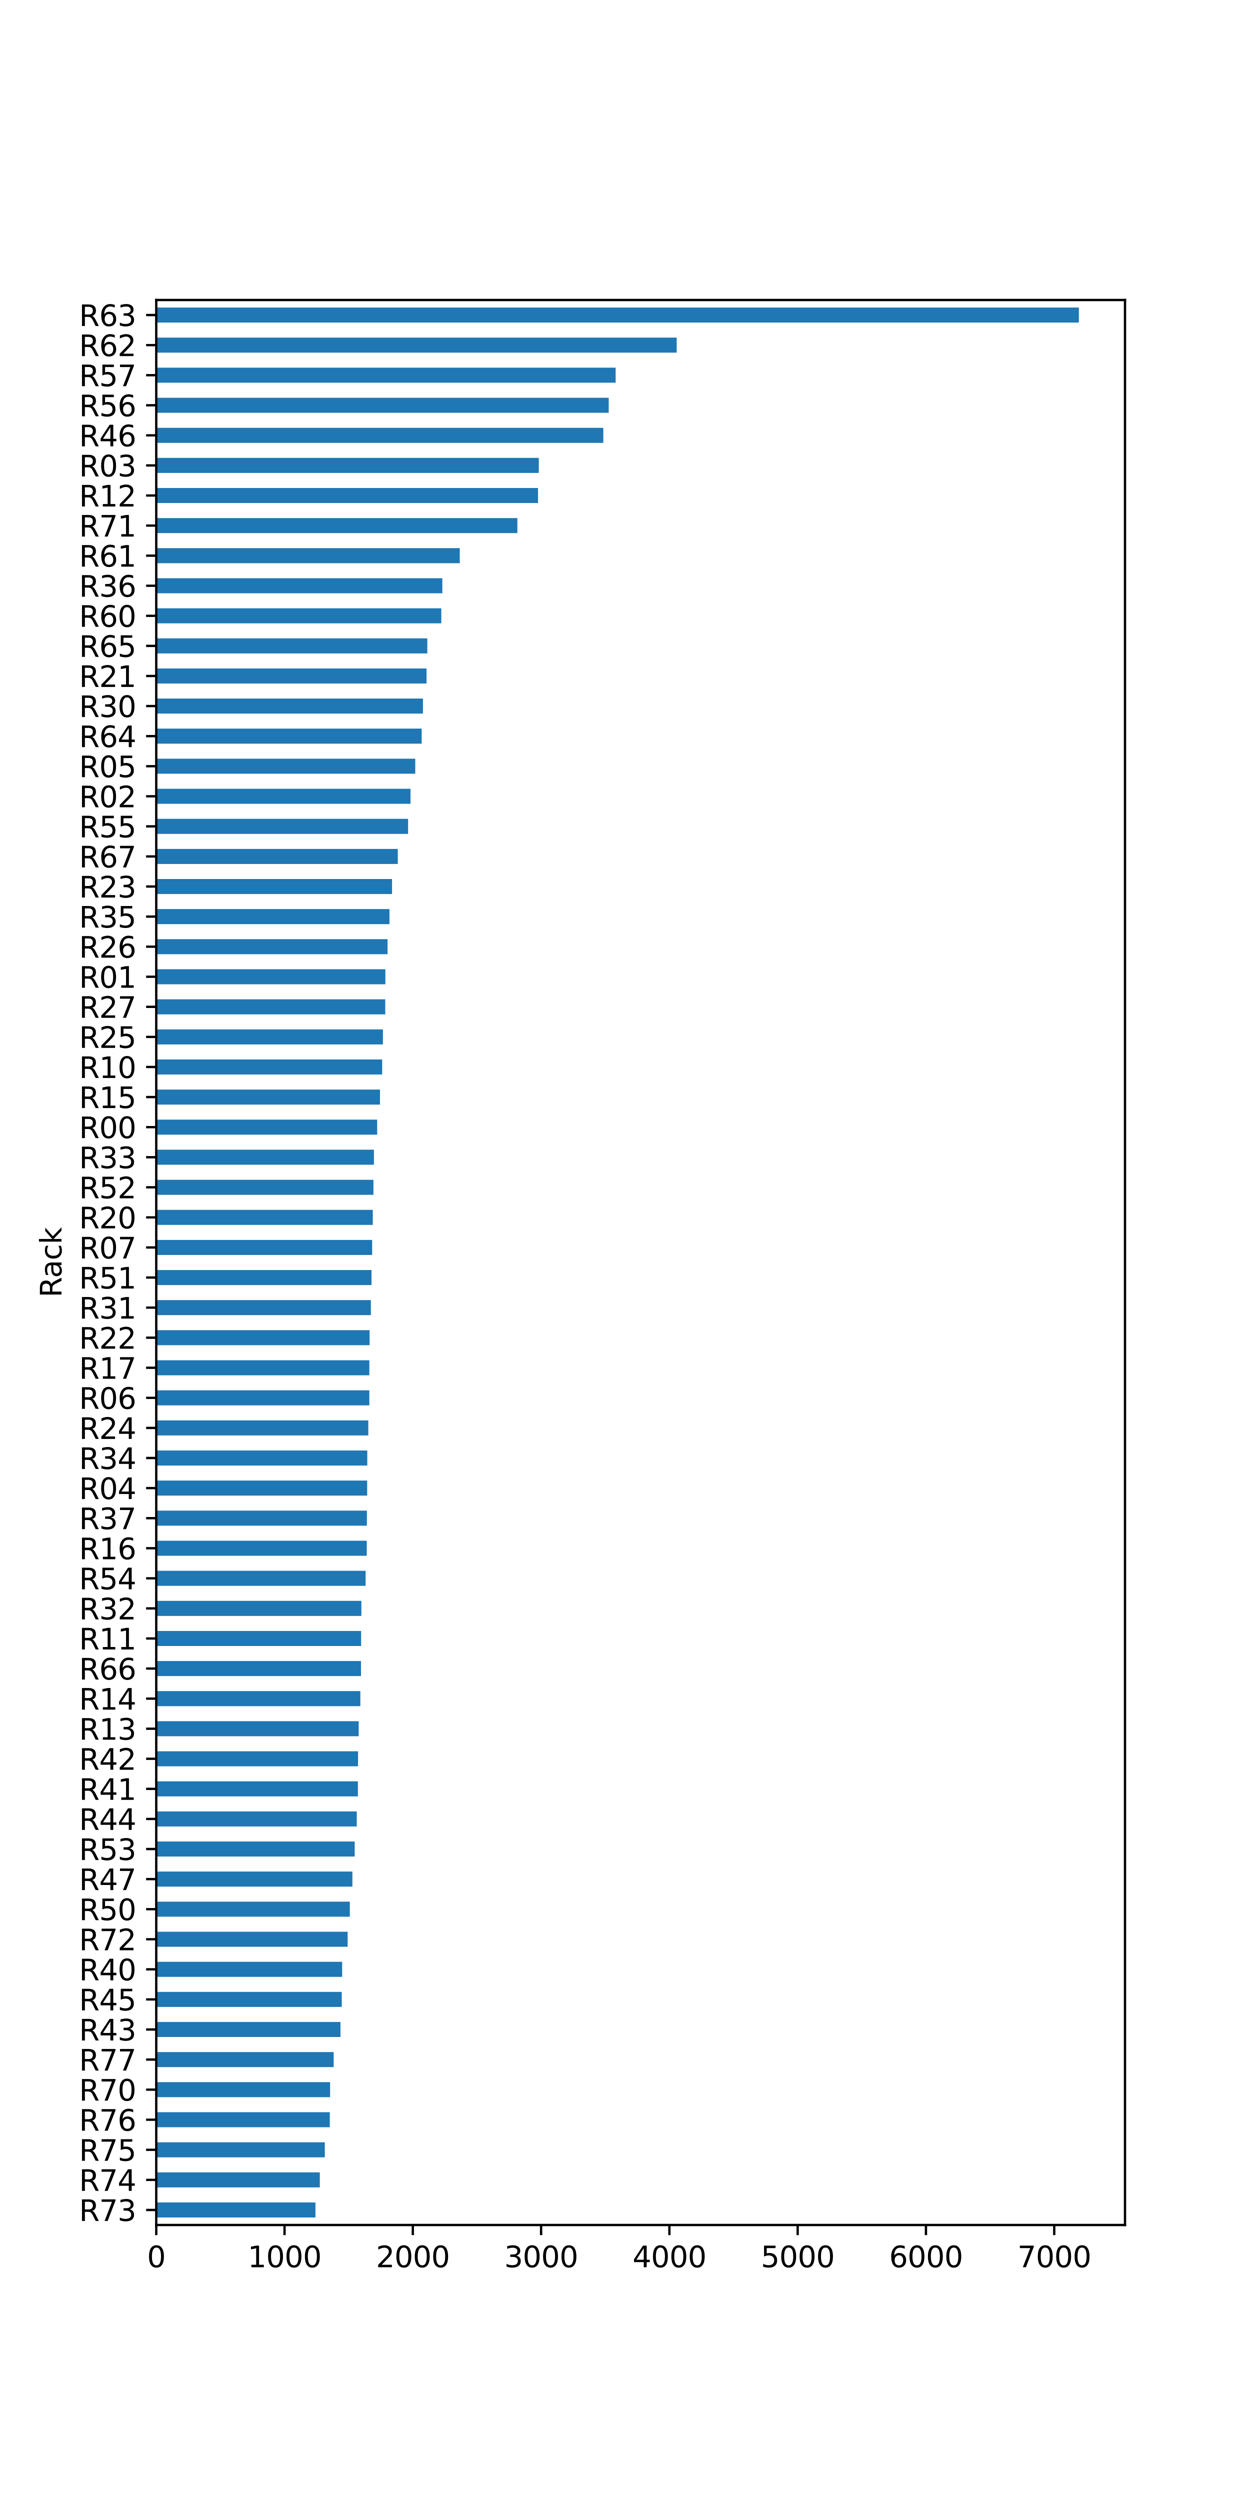 <?xml version="1.0" encoding="utf-8" standalone="no"?>
<!DOCTYPE svg PUBLIC "-//W3C//DTD SVG 1.1//EN"
  "http://www.w3.org/Graphics/SVG/1.1/DTD/svg11.dtd">
<svg xmlns:xlink="http://www.w3.org/1999/xlink" width="432pt" height="864pt" viewBox="0 0 432 864" xmlns="http://www.w3.org/2000/svg" version="1.1">
 <defs>
  <style type="text/css">*{stroke-linejoin: round; stroke-linecap: butt}</style>
 </defs>
 <g id="figure_1">
  <g id="patch_1">
   <path d="M 0 864 
L 432 864 
L 432 0 
L 0 0 
z
" style="fill: #ffffff"/>
  </g>
  <g id="axes_1">
   <g id="patch_2">
    <path d="M 54 768.96 
L 388.8 768.96 
L 388.8 103.68 
L 54 103.68 
z
" style="fill: #ffffff"/>
   </g>
   <g id="patch_3">
    <path d="M 54 766.361 
L 109.02 766.361 
L 109.02 761.164 
L 54 761.164 
z
" clip-path="url(#p2315990ed3)" style="fill: #1f77b4"/>
   </g>
   <g id="patch_4">
    <path d="M 54 755.966 
L 110.527 755.966 
L 110.527 750.769 
L 54 750.769 
z
" clip-path="url(#p2315990ed3)" style="fill: #1f77b4"/>
   </g>
   <g id="patch_5">
    <path d="M 54 745.571 
L 112.256 745.571 
L 112.256 740.374 
L 54 740.374 
z
" clip-path="url(#p2315990ed3)" style="fill: #1f77b4"/>
   </g>
   <g id="patch_6">
    <path d="M 54 735.176 
L 113.985 735.176 
L 113.985 729.979 
L 54 729.979 
z
" clip-path="url(#p2315990ed3)" style="fill: #1f77b4"/>
   </g>
   <g id="patch_7">
    <path d="M 54 724.781 
L 114.074 724.781 
L 114.074 719.584 
L 54 719.584 
z
" clip-path="url(#p2315990ed3)" style="fill: #1f77b4"/>
   </g>
   <g id="patch_8">
    <path d="M 54 714.386 
L 115.315 714.386 
L 115.315 709.189 
L 54 709.189 
z
" clip-path="url(#p2315990ed3)" style="fill: #1f77b4"/>
   </g>
   <g id="patch_9">
    <path d="M 54 703.991 
L 117.665 703.991 
L 117.665 698.794 
L 54 698.794 
z
" clip-path="url(#p2315990ed3)" style="fill: #1f77b4"/>
   </g>
   <g id="patch_10">
    <path d="M 54 693.596 
L 118.108 693.596 
L 118.108 688.399 
L 54 688.399 
z
" clip-path="url(#p2315990ed3)" style="fill: #1f77b4"/>
   </g>
   <g id="patch_11">
    <path d="M 54 683.201 
L 118.241 683.201 
L 118.241 678.004 
L 54 678.004 
z
" clip-path="url(#p2315990ed3)" style="fill: #1f77b4"/>
   </g>
   <g id="patch_12">
    <path d="M 54 672.806 
L 120.148 672.806 
L 120.148 667.609 
L 54 667.609 
z
" clip-path="url(#p2315990ed3)" style="fill: #1f77b4"/>
   </g>
   <g id="patch_13">
    <path d="M 54 662.411 
L 120.901 662.411 
L 120.901 657.214 
L 54 657.214 
z
" clip-path="url(#p2315990ed3)" style="fill: #1f77b4"/>
   </g>
   <g id="patch_14">
    <path d="M 54 652.016 
L 121.788 652.016 
L 121.788 646.819 
L 54 646.819 
z
" clip-path="url(#p2315990ed3)" style="fill: #1f77b4"/>
   </g>
   <g id="patch_15">
    <path d="M 54 641.621 
L 122.586 641.621 
L 122.586 636.424 
L 54 636.424 
z
" clip-path="url(#p2315990ed3)" style="fill: #1f77b4"/>
   </g>
   <g id="patch_16">
    <path d="M 54 631.226 
L 123.296 631.226 
L 123.296 626.029 
L 54 626.029 
z
" clip-path="url(#p2315990ed3)" style="fill: #1f77b4"/>
   </g>
   <g id="patch_17">
    <path d="M 54 620.831 
L 123.695 620.831 
L 123.695 615.634 
L 54 615.634 
z
" clip-path="url(#p2315990ed3)" style="fill: #1f77b4"/>
   </g>
   <g id="patch_18">
    <path d="M 54 610.436 
L 123.739 610.436 
L 123.739 605.239 
L 54 605.239 
z
" clip-path="url(#p2315990ed3)" style="fill: #1f77b4"/>
   </g>
   <g id="patch_19">
    <path d="M 54 600.041 
L 123.961 600.041 
L 123.961 594.844 
L 54 594.844 
z
" clip-path="url(#p2315990ed3)" style="fill: #1f77b4"/>
   </g>
   <g id="patch_20">
    <path d="M 54 589.646 
L 124.537 589.646 
L 124.537 584.449 
L 54 584.449 
z
" clip-path="url(#p2315990ed3)" style="fill: #1f77b4"/>
   </g>
   <g id="patch_21">
    <path d="M 54 579.251 
L 124.759 579.251 
L 124.759 574.054 
L 54 574.054 
z
" clip-path="url(#p2315990ed3)" style="fill: #1f77b4"/>
   </g>
   <g id="patch_22">
    <path d="M 54 568.856 
L 124.803 568.856 
L 124.803 563.659 
L 54 563.659 
z
" clip-path="url(#p2315990ed3)" style="fill: #1f77b4"/>
   </g>
   <g id="patch_23">
    <path d="M 54 558.461 
L 124.892 558.461 
L 124.892 553.264 
L 54 553.264 
z
" clip-path="url(#p2315990ed3)" style="fill: #1f77b4"/>
   </g>
   <g id="patch_24">
    <path d="M 54 548.066 
L 126.355 548.066 
L 126.355 542.869 
L 54 542.869 
z
" clip-path="url(#p2315990ed3)" style="fill: #1f77b4"/>
   </g>
   <g id="patch_25">
    <path d="M 54 537.671 
L 126.754 537.671 
L 126.754 532.474 
L 54 532.474 
z
" clip-path="url(#p2315990ed3)" style="fill: #1f77b4"/>
   </g>
   <g id="patch_26">
    <path d="M 54 527.276 
L 126.798 527.276 
L 126.798 522.079 
L 54 522.079 
z
" clip-path="url(#p2315990ed3)" style="fill: #1f77b4"/>
   </g>
   <g id="patch_27">
    <path d="M 54 516.881 
L 126.887 516.881 
L 126.887 511.684 
L 54 511.684 
z
" clip-path="url(#p2315990ed3)" style="fill: #1f77b4"/>
   </g>
   <g id="patch_28">
    <path d="M 54 506.486 
L 126.931 506.486 
L 126.931 501.289 
L 54 501.289 
z
" clip-path="url(#p2315990ed3)" style="fill: #1f77b4"/>
   </g>
   <g id="patch_29">
    <path d="M 54 496.091 
L 127.286 496.091 
L 127.286 490.894 
L 54 490.894 
z
" clip-path="url(#p2315990ed3)" style="fill: #1f77b4"/>
   </g>
   <g id="patch_30">
    <path d="M 54 485.696 
L 127.64 485.696 
L 127.64 480.499 
L 54 480.499 
z
" clip-path="url(#p2315990ed3)" style="fill: #1f77b4"/>
   </g>
   <g id="patch_31">
    <path d="M 54 475.301 
L 127.64 475.301 
L 127.64 470.104 
L 54 470.104 
z
" clip-path="url(#p2315990ed3)" style="fill: #1f77b4"/>
   </g>
   <g id="patch_32">
    <path d="M 54 464.906 
L 127.729 464.906 
L 127.729 459.709 
L 54 459.709 
z
" clip-path="url(#p2315990ed3)" style="fill: #1f77b4"/>
   </g>
   <g id="patch_33">
    <path d="M 54 454.511 
L 128.172 454.511 
L 128.172 449.314 
L 54 449.314 
z
" clip-path="url(#p2315990ed3)" style="fill: #1f77b4"/>
   </g>
   <g id="patch_34">
    <path d="M 54 444.116 
L 128.394 444.116 
L 128.394 438.919 
L 54 438.919 
z
" clip-path="url(#p2315990ed3)" style="fill: #1f77b4"/>
   </g>
   <g id="patch_35">
    <path d="M 54 433.721 
L 128.616 433.721 
L 128.616 428.524 
L 54 428.524 
z
" clip-path="url(#p2315990ed3)" style="fill: #1f77b4"/>
   </g>
   <g id="patch_36">
    <path d="M 54 423.326 
L 128.837 423.326 
L 128.837 418.129 
L 54 418.129 
z
" clip-path="url(#p2315990ed3)" style="fill: #1f77b4"/>
   </g>
   <g id="patch_37">
    <path d="M 54 412.931 
L 129.059 412.931 
L 129.059 407.734 
L 54 407.734 
z
" clip-path="url(#p2315990ed3)" style="fill: #1f77b4"/>
   </g>
   <g id="patch_38">
    <path d="M 54 402.536 
L 129.236 402.536 
L 129.236 397.339 
L 54 397.339 
z
" clip-path="url(#p2315990ed3)" style="fill: #1f77b4"/>
   </g>
   <g id="patch_39">
    <path d="M 54 392.141 
L 130.345 392.141 
L 130.345 386.944 
L 54 386.944 
z
" clip-path="url(#p2315990ed3)" style="fill: #1f77b4"/>
   </g>
   <g id="patch_40">
    <path d="M 54 381.746 
L 131.32 381.746 
L 131.32 376.549 
L 54 376.549 
z
" clip-path="url(#p2315990ed3)" style="fill: #1f77b4"/>
   </g>
   <g id="patch_41">
    <path d="M 54 371.351 
L 132.074 371.351 
L 132.074 366.154 
L 54 366.154 
z
" clip-path="url(#p2315990ed3)" style="fill: #1f77b4"/>
   </g>
   <g id="patch_42">
    <path d="M 54 360.956 
L 132.34 360.956 
L 132.34 355.759 
L 54 355.759 
z
" clip-path="url(#p2315990ed3)" style="fill: #1f77b4"/>
   </g>
   <g id="patch_43">
    <path d="M 54 350.561 
L 133.138 350.561 
L 133.138 345.364 
L 54 345.364 
z
" clip-path="url(#p2315990ed3)" style="fill: #1f77b4"/>
   </g>
   <g id="patch_44">
    <path d="M 54 340.166 
L 133.182 340.166 
L 133.182 334.969 
L 54 334.969 
z
" clip-path="url(#p2315990ed3)" style="fill: #1f77b4"/>
   </g>
   <g id="patch_45">
    <path d="M 54 329.771 
L 133.936 329.771 
L 133.936 324.574 
L 54 324.574 
z
" clip-path="url(#p2315990ed3)" style="fill: #1f77b4"/>
   </g>
   <g id="patch_46">
    <path d="M 54 319.376 
L 134.601 319.376 
L 134.601 314.179 
L 54 314.179 
z
" clip-path="url(#p2315990ed3)" style="fill: #1f77b4"/>
   </g>
   <g id="patch_47">
    <path d="M 54 308.981 
L 135.488 308.981 
L 135.488 303.784 
L 54 303.784 
z
" clip-path="url(#p2315990ed3)" style="fill: #1f77b4"/>
   </g>
   <g id="patch_48">
    <path d="M 54 298.586 
L 137.483 298.586 
L 137.483 293.389 
L 54 293.389 
z
" clip-path="url(#p2315990ed3)" style="fill: #1f77b4"/>
   </g>
   <g id="patch_49">
    <path d="M 54 288.191 
L 141.03 288.191 
L 141.03 282.994 
L 54 282.994 
z
" clip-path="url(#p2315990ed3)" style="fill: #1f77b4"/>
   </g>
   <g id="patch_50">
    <path d="M 54 277.796 
L 141.872 277.796 
L 141.872 272.599 
L 54 272.599 
z
" clip-path="url(#p2315990ed3)" style="fill: #1f77b4"/>
   </g>
   <g id="patch_51">
    <path d="M 54 267.401 
L 143.512 267.401 
L 143.512 262.204 
L 54 262.204 
z
" clip-path="url(#p2315990ed3)" style="fill: #1f77b4"/>
   </g>
   <g id="patch_52">
    <path d="M 54 257.006 
L 145.729 257.006 
L 145.729 251.809 
L 54 251.809 
z
" clip-path="url(#p2315990ed3)" style="fill: #1f77b4"/>
   </g>
   <g id="patch_53">
    <path d="M 54 246.611 
L 146.172 246.611 
L 146.172 241.414 
L 54 241.414 
z
" clip-path="url(#p2315990ed3)" style="fill: #1f77b4"/>
   </g>
   <g id="patch_54">
    <path d="M 54 236.216 
L 147.414 236.216 
L 147.414 231.019 
L 54 231.019 
z
" clip-path="url(#p2315990ed3)" style="fill: #1f77b4"/>
   </g>
   <g id="patch_55">
    <path d="M 54 225.821 
L 147.68 225.821 
L 147.68 220.624 
L 54 220.624 
z
" clip-path="url(#p2315990ed3)" style="fill: #1f77b4"/>
   </g>
   <g id="patch_56">
    <path d="M 54 215.426 
L 152.512 215.426 
L 152.512 210.229 
L 54 210.229 
z
" clip-path="url(#p2315990ed3)" style="fill: #1f77b4"/>
   </g>
   <g id="patch_57">
    <path d="M 54 205.031 
L 152.867 205.031 
L 152.867 199.834 
L 54 199.834 
z
" clip-path="url(#p2315990ed3)" style="fill: #1f77b4"/>
   </g>
   <g id="patch_58">
    <path d="M 54 194.636 
L 158.897 194.636 
L 158.897 189.439 
L 54 189.439 
z
" clip-path="url(#p2315990ed3)" style="fill: #1f77b4"/>
   </g>
   <g id="patch_59">
    <path d="M 54 184.241 
L 178.803 184.241 
L 178.803 179.044 
L 54 179.044 
z
" clip-path="url(#p2315990ed3)" style="fill: #1f77b4"/>
   </g>
   <g id="patch_60">
    <path d="M 54 173.846 
L 185.941 173.846 
L 185.941 168.649 
L 54 168.649 
z
" clip-path="url(#p2315990ed3)" style="fill: #1f77b4"/>
   </g>
   <g id="patch_61">
    <path d="M 54 163.451 
L 186.207 163.451 
L 186.207 158.254 
L 54 158.254 
z
" clip-path="url(#p2315990ed3)" style="fill: #1f77b4"/>
   </g>
   <g id="patch_62">
    <path d="M 54 153.056 
L 208.507 153.056 
L 208.507 147.859 
L 54 147.859 
z
" clip-path="url(#p2315990ed3)" style="fill: #1f77b4"/>
   </g>
   <g id="patch_63">
    <path d="M 54 142.661 
L 210.369 142.661 
L 210.369 137.464 
L 54 137.464 
z
" clip-path="url(#p2315990ed3)" style="fill: #1f77b4"/>
   </g>
   <g id="patch_64">
    <path d="M 54 132.266 
L 212.764 132.266 
L 212.764 127.069 
L 54 127.069 
z
" clip-path="url(#p2315990ed3)" style="fill: #1f77b4"/>
   </g>
   <g id="patch_65">
    <path d="M 54 121.871 
L 233.867 121.871 
L 233.867 116.674 
L 54 116.674 
z
" clip-path="url(#p2315990ed3)" style="fill: #1f77b4"/>
   </g>
   <g id="patch_66">
    <path d="M 54 111.476 
L 372.857 111.476 
L 372.857 106.279 
L 54 106.279 
z
" clip-path="url(#p2315990ed3)" style="fill: #1f77b4"/>
   </g>
   <g id="matplotlib.axis_1">
    <g id="xtick_1">
     <g id="line2d_1">
      <defs>
       <path id="mdbbcfb8376" d="M 0 0 
L 0 3.5 
" style="stroke: #000000; stroke-width: 0.8"/>
      </defs>
      <g>
       <use xlink:href="#mdbbcfb8376" x="54" y="768.96" style="stroke: #000000; stroke-width: 0.8"/>
      </g>
     </g>
     <g id="text_1">
      <!-- 0 -->
      <g transform="translate(50.819 783.558) scale(0.1 -0.1)">
       <defs>
        <path id="DejaVuSans-30" d="M 2034 4250 
Q 1547 4250 1301 3770 
Q 1056 3291 1056 2328 
Q 1056 1369 1301 889 
Q 1547 409 2034 409 
Q 2525 409 2770 889 
Q 3016 1369 3016 2328 
Q 3016 3291 2770 3770 
Q 2525 4250 2034 4250 
z
M 2034 4750 
Q 2819 4750 3233 4129 
Q 3647 3509 3647 2328 
Q 3647 1150 3233 529 
Q 2819 -91 2034 -91 
Q 1250 -91 836 529 
Q 422 1150 422 2328 
Q 422 3509 836 4129 
Q 1250 4750 2034 4750 
z
" transform="scale(0.016)"/>
       </defs>
       <use xlink:href="#DejaVuSans-30"/>
      </g>
     </g>
    </g>
    <g id="xtick_2">
     <g id="line2d_2">
      <g>
       <use xlink:href="#mdbbcfb8376" x="98.335" y="768.96" style="stroke: #000000; stroke-width: 0.8"/>
      </g>
     </g>
     <g id="text_2">
      <!-- 1000 -->
      <g transform="translate(85.61 783.558) scale(0.1 -0.1)">
       <defs>
        <path id="DejaVuSans-31" d="M 794 531 
L 1825 531 
L 1825 4091 
L 703 3866 
L 703 4441 
L 1819 4666 
L 2450 4666 
L 2450 531 
L 3481 531 
L 3481 0 
L 794 0 
L 794 531 
z
" transform="scale(0.016)"/>
       </defs>
       <use xlink:href="#DejaVuSans-31"/>
       <use xlink:href="#DejaVuSans-30" x="63.623"/>
       <use xlink:href="#DejaVuSans-30" x="127.246"/>
       <use xlink:href="#DejaVuSans-30" x="190.869"/>
      </g>
     </g>
    </g>
    <g id="xtick_3">
     <g id="line2d_3">
      <g>
       <use xlink:href="#mdbbcfb8376" x="142.67" y="768.96" style="stroke: #000000; stroke-width: 0.8"/>
      </g>
     </g>
     <g id="text_3">
      <!-- 2000 -->
      <g transform="translate(129.945 783.558) scale(0.1 -0.1)">
       <defs>
        <path id="DejaVuSans-32" d="M 1228 531 
L 3431 531 
L 3431 0 
L 469 0 
L 469 531 
Q 828 903 1448 1529 
Q 2069 2156 2228 2338 
Q 2531 2678 2651 2914 
Q 2772 3150 2772 3378 
Q 2772 3750 2511 3984 
Q 2250 4219 1831 4219 
Q 1534 4219 1204 4116 
Q 875 4013 500 3803 
L 500 4441 
Q 881 4594 1212 4672 
Q 1544 4750 1819 4750 
Q 2544 4750 2975 4387 
Q 3406 4025 3406 3419 
Q 3406 3131 3298 2873 
Q 3191 2616 2906 2266 
Q 2828 2175 2409 1742 
Q 1991 1309 1228 531 
z
" transform="scale(0.016)"/>
       </defs>
       <use xlink:href="#DejaVuSans-32"/>
       <use xlink:href="#DejaVuSans-30" x="63.623"/>
       <use xlink:href="#DejaVuSans-30" x="127.246"/>
       <use xlink:href="#DejaVuSans-30" x="190.869"/>
      </g>
     </g>
    </g>
    <g id="xtick_4">
     <g id="line2d_4">
      <g>
       <use xlink:href="#mdbbcfb8376" x="187.005" y="768.96" style="stroke: #000000; stroke-width: 0.8"/>
      </g>
     </g>
     <g id="text_4">
      <!-- 3000 -->
      <g transform="translate(174.28 783.558) scale(0.1 -0.1)">
       <defs>
        <path id="DejaVuSans-33" d="M 2597 2516 
Q 3050 2419 3304 2112 
Q 3559 1806 3559 1356 
Q 3559 666 3084 287 
Q 2609 -91 1734 -91 
Q 1441 -91 1130 -33 
Q 819 25 488 141 
L 488 750 
Q 750 597 1062 519 
Q 1375 441 1716 441 
Q 2309 441 2620 675 
Q 2931 909 2931 1356 
Q 2931 1769 2642 2001 
Q 2353 2234 1838 2234 
L 1294 2234 
L 1294 2753 
L 1863 2753 
Q 2328 2753 2575 2939 
Q 2822 3125 2822 3475 
Q 2822 3834 2567 4026 
Q 2313 4219 1838 4219 
Q 1578 4219 1281 4162 
Q 984 4106 628 3988 
L 628 4550 
Q 988 4650 1302 4700 
Q 1616 4750 1894 4750 
Q 2613 4750 3031 4423 
Q 3450 4097 3450 3541 
Q 3450 3153 3228 2886 
Q 3006 2619 2597 2516 
z
" transform="scale(0.016)"/>
       </defs>
       <use xlink:href="#DejaVuSans-33"/>
       <use xlink:href="#DejaVuSans-30" x="63.623"/>
       <use xlink:href="#DejaVuSans-30" x="127.246"/>
       <use xlink:href="#DejaVuSans-30" x="190.869"/>
      </g>
     </g>
    </g>
    <g id="xtick_5">
     <g id="line2d_5">
      <g>
       <use xlink:href="#mdbbcfb8376" x="231.34" y="768.96" style="stroke: #000000; stroke-width: 0.8"/>
      </g>
     </g>
     <g id="text_5">
      <!-- 4000 -->
      <g transform="translate(218.615 783.558) scale(0.1 -0.1)">
       <defs>
        <path id="DejaVuSans-34" d="M 2419 4116 
L 825 1625 
L 2419 1625 
L 2419 4116 
z
M 2253 4666 
L 3047 4666 
L 3047 1625 
L 3713 1625 
L 3713 1100 
L 3047 1100 
L 3047 0 
L 2419 0 
L 2419 1100 
L 313 1100 
L 313 1709 
L 2253 4666 
z
" transform="scale(0.016)"/>
       </defs>
       <use xlink:href="#DejaVuSans-34"/>
       <use xlink:href="#DejaVuSans-30" x="63.623"/>
       <use xlink:href="#DejaVuSans-30" x="127.246"/>
       <use xlink:href="#DejaVuSans-30" x="190.869"/>
      </g>
     </g>
    </g>
    <g id="xtick_6">
     <g id="line2d_6">
      <g>
       <use xlink:href="#mdbbcfb8376" x="275.675" y="768.96" style="stroke: #000000; stroke-width: 0.8"/>
      </g>
     </g>
     <g id="text_6">
      <!-- 5000 -->
      <g transform="translate(262.95 783.558) scale(0.1 -0.1)">
       <defs>
        <path id="DejaVuSans-35" d="M 691 4666 
L 3169 4666 
L 3169 4134 
L 1269 4134 
L 1269 2991 
Q 1406 3038 1543 3061 
Q 1681 3084 1819 3084 
Q 2600 3084 3056 2656 
Q 3513 2228 3513 1497 
Q 3513 744 3044 326 
Q 2575 -91 1722 -91 
Q 1428 -91 1123 -41 
Q 819 9 494 109 
L 494 744 
Q 775 591 1075 516 
Q 1375 441 1709 441 
Q 2250 441 2565 725 
Q 2881 1009 2881 1497 
Q 2881 1984 2565 2268 
Q 2250 2553 1709 2553 
Q 1456 2553 1204 2497 
Q 953 2441 691 2322 
L 691 4666 
z
" transform="scale(0.016)"/>
       </defs>
       <use xlink:href="#DejaVuSans-35"/>
       <use xlink:href="#DejaVuSans-30" x="63.623"/>
       <use xlink:href="#DejaVuSans-30" x="127.246"/>
       <use xlink:href="#DejaVuSans-30" x="190.869"/>
      </g>
     </g>
    </g>
    <g id="xtick_7">
     <g id="line2d_7">
      <g>
       <use xlink:href="#mdbbcfb8376" x="320.01" y="768.96" style="stroke: #000000; stroke-width: 0.8"/>
      </g>
     </g>
     <g id="text_7">
      <!-- 6000 -->
      <g transform="translate(307.285 783.558) scale(0.1 -0.1)">
       <defs>
        <path id="DejaVuSans-36" d="M 2113 2584 
Q 1688 2584 1439 2293 
Q 1191 2003 1191 1497 
Q 1191 994 1439 701 
Q 1688 409 2113 409 
Q 2538 409 2786 701 
Q 3034 994 3034 1497 
Q 3034 2003 2786 2293 
Q 2538 2584 2113 2584 
z
M 3366 4563 
L 3366 3988 
Q 3128 4100 2886 4159 
Q 2644 4219 2406 4219 
Q 1781 4219 1451 3797 
Q 1122 3375 1075 2522 
Q 1259 2794 1537 2939 
Q 1816 3084 2150 3084 
Q 2853 3084 3261 2657 
Q 3669 2231 3669 1497 
Q 3669 778 3244 343 
Q 2819 -91 2113 -91 
Q 1303 -91 875 529 
Q 447 1150 447 2328 
Q 447 3434 972 4092 
Q 1497 4750 2381 4750 
Q 2619 4750 2861 4703 
Q 3103 4656 3366 4563 
z
" transform="scale(0.016)"/>
       </defs>
       <use xlink:href="#DejaVuSans-36"/>
       <use xlink:href="#DejaVuSans-30" x="63.623"/>
       <use xlink:href="#DejaVuSans-30" x="127.246"/>
       <use xlink:href="#DejaVuSans-30" x="190.869"/>
      </g>
     </g>
    </g>
    <g id="xtick_8">
     <g id="line2d_8">
      <g>
       <use xlink:href="#mdbbcfb8376" x="364.345" y="768.96" style="stroke: #000000; stroke-width: 0.8"/>
      </g>
     </g>
     <g id="text_8">
      <!-- 7000 -->
      <g transform="translate(351.62 783.558) scale(0.1 -0.1)">
       <defs>
        <path id="DejaVuSans-37" d="M 525 4666 
L 3525 4666 
L 3525 4397 
L 1831 0 
L 1172 0 
L 2766 4134 
L 525 4134 
L 525 4666 
z
" transform="scale(0.016)"/>
       </defs>
       <use xlink:href="#DejaVuSans-37"/>
       <use xlink:href="#DejaVuSans-30" x="63.623"/>
       <use xlink:href="#DejaVuSans-30" x="127.246"/>
       <use xlink:href="#DejaVuSans-30" x="190.869"/>
      </g>
     </g>
    </g>
   </g>
   <g id="matplotlib.axis_2">
    <g id="ytick_1">
     <g id="line2d_9">
      <defs>
       <path id="med03be513c" d="M 0 0 
L -3.5 0 
" style="stroke: #000000; stroke-width: 0.8"/>
      </defs>
      <g>
       <use xlink:href="#med03be513c" x="54" y="763.763" style="stroke: #000000; stroke-width: 0.8"/>
      </g>
     </g>
     <g id="text_9">
      <!-- R73 -->
      <g transform="translate(27.327 767.562) scale(0.1 -0.1)">
       <defs>
        <path id="DejaVuSans-52" d="M 2841 2188 
Q 3044 2119 3236 1894 
Q 3428 1669 3622 1275 
L 4263 0 
L 3584 0 
L 2988 1197 
Q 2756 1666 2539 1819 
Q 2322 1972 1947 1972 
L 1259 1972 
L 1259 0 
L 628 0 
L 628 4666 
L 2053 4666 
Q 2853 4666 3247 4331 
Q 3641 3997 3641 3322 
Q 3641 2881 3436 2590 
Q 3231 2300 2841 2188 
z
M 1259 4147 
L 1259 2491 
L 2053 2491 
Q 2509 2491 2742 2702 
Q 2975 2913 2975 3322 
Q 2975 3731 2742 3939 
Q 2509 4147 2053 4147 
L 1259 4147 
z
" transform="scale(0.016)"/>
       </defs>
       <use xlink:href="#DejaVuSans-52"/>
       <use xlink:href="#DejaVuSans-37" x="69.482"/>
       <use xlink:href="#DejaVuSans-33" x="133.105"/>
      </g>
     </g>
    </g>
    <g id="ytick_2">
     <g id="line2d_10">
      <g>
       <use xlink:href="#med03be513c" x="54" y="753.367" style="stroke: #000000; stroke-width: 0.8"/>
      </g>
     </g>
     <g id="text_10">
      <!-- R74 -->
      <g transform="translate(27.327 757.167) scale(0.1 -0.1)">
       <use xlink:href="#DejaVuSans-52"/>
       <use xlink:href="#DejaVuSans-37" x="69.482"/>
       <use xlink:href="#DejaVuSans-34" x="133.105"/>
      </g>
     </g>
    </g>
    <g id="ytick_3">
     <g id="line2d_11">
      <g>
       <use xlink:href="#med03be513c" x="54" y="742.972" style="stroke: #000000; stroke-width: 0.8"/>
      </g>
     </g>
     <g id="text_11">
      <!-- R75 -->
      <g transform="translate(27.327 746.772) scale(0.1 -0.1)">
       <use xlink:href="#DejaVuSans-52"/>
       <use xlink:href="#DejaVuSans-37" x="69.482"/>
       <use xlink:href="#DejaVuSans-35" x="133.105"/>
      </g>
     </g>
    </g>
    <g id="ytick_4">
     <g id="line2d_12">
      <g>
       <use xlink:href="#med03be513c" x="54" y="732.577" style="stroke: #000000; stroke-width: 0.8"/>
      </g>
     </g>
     <g id="text_12">
      <!-- R76 -->
      <g transform="translate(27.327 736.377) scale(0.1 -0.1)">
       <use xlink:href="#DejaVuSans-52"/>
       <use xlink:href="#DejaVuSans-37" x="69.482"/>
       <use xlink:href="#DejaVuSans-36" x="133.105"/>
      </g>
     </g>
    </g>
    <g id="ytick_5">
     <g id="line2d_13">
      <g>
       <use xlink:href="#med03be513c" x="54" y="722.183" style="stroke: #000000; stroke-width: 0.8"/>
      </g>
     </g>
     <g id="text_13">
      <!-- R70 -->
      <g transform="translate(27.327 725.982) scale(0.1 -0.1)">
       <use xlink:href="#DejaVuSans-52"/>
       <use xlink:href="#DejaVuSans-37" x="69.482"/>
       <use xlink:href="#DejaVuSans-30" x="133.105"/>
      </g>
     </g>
    </g>
    <g id="ytick_6">
     <g id="line2d_14">
      <g>
       <use xlink:href="#med03be513c" x="54" y="711.788" style="stroke: #000000; stroke-width: 0.8"/>
      </g>
     </g>
     <g id="text_14">
      <!-- R77 -->
      <g transform="translate(27.327 715.587) scale(0.1 -0.1)">
       <use xlink:href="#DejaVuSans-52"/>
       <use xlink:href="#DejaVuSans-37" x="69.482"/>
       <use xlink:href="#DejaVuSans-37" x="133.105"/>
      </g>
     </g>
    </g>
    <g id="ytick_7">
     <g id="line2d_15">
      <g>
       <use xlink:href="#med03be513c" x="54" y="701.393" style="stroke: #000000; stroke-width: 0.8"/>
      </g>
     </g>
     <g id="text_15">
      <!-- R43 -->
      <g transform="translate(27.327 705.192) scale(0.1 -0.1)">
       <use xlink:href="#DejaVuSans-52"/>
       <use xlink:href="#DejaVuSans-34" x="69.482"/>
       <use xlink:href="#DejaVuSans-33" x="133.105"/>
      </g>
     </g>
    </g>
    <g id="ytick_8">
     <g id="line2d_16">
      <g>
       <use xlink:href="#med03be513c" x="54" y="690.997" style="stroke: #000000; stroke-width: 0.8"/>
      </g>
     </g>
     <g id="text_16">
      <!-- R45 -->
      <g transform="translate(27.327 694.797) scale(0.1 -0.1)">
       <use xlink:href="#DejaVuSans-52"/>
       <use xlink:href="#DejaVuSans-34" x="69.482"/>
       <use xlink:href="#DejaVuSans-35" x="133.105"/>
      </g>
     </g>
    </g>
    <g id="ytick_9">
     <g id="line2d_17">
      <g>
       <use xlink:href="#med03be513c" x="54" y="680.602" style="stroke: #000000; stroke-width: 0.8"/>
      </g>
     </g>
     <g id="text_17">
      <!-- R40 -->
      <g transform="translate(27.327 684.402) scale(0.1 -0.1)">
       <use xlink:href="#DejaVuSans-52"/>
       <use xlink:href="#DejaVuSans-34" x="69.482"/>
       <use xlink:href="#DejaVuSans-30" x="133.105"/>
      </g>
     </g>
    </g>
    <g id="ytick_10">
     <g id="line2d_18">
      <g>
       <use xlink:href="#med03be513c" x="54" y="670.207" style="stroke: #000000; stroke-width: 0.8"/>
      </g>
     </g>
     <g id="text_18">
      <!-- R72 -->
      <g transform="translate(27.327 674.007) scale(0.1 -0.1)">
       <use xlink:href="#DejaVuSans-52"/>
       <use xlink:href="#DejaVuSans-37" x="69.482"/>
       <use xlink:href="#DejaVuSans-32" x="133.105"/>
      </g>
     </g>
    </g>
    <g id="ytick_11">
     <g id="line2d_19">
      <g>
       <use xlink:href="#med03be513c" x="54" y="659.812" style="stroke: #000000; stroke-width: 0.8"/>
      </g>
     </g>
     <g id="text_19">
      <!-- R50 -->
      <g transform="translate(27.327 663.612) scale(0.1 -0.1)">
       <use xlink:href="#DejaVuSans-52"/>
       <use xlink:href="#DejaVuSans-35" x="69.482"/>
       <use xlink:href="#DejaVuSans-30" x="133.105"/>
      </g>
     </g>
    </g>
    <g id="ytick_12">
     <g id="line2d_20">
      <g>
       <use xlink:href="#med03be513c" x="54" y="649.418" style="stroke: #000000; stroke-width: 0.8"/>
      </g>
     </g>
     <g id="text_20">
      <!-- R47 -->
      <g transform="translate(27.327 653.217) scale(0.1 -0.1)">
       <use xlink:href="#DejaVuSans-52"/>
       <use xlink:href="#DejaVuSans-34" x="69.482"/>
       <use xlink:href="#DejaVuSans-37" x="133.105"/>
      </g>
     </g>
    </g>
    <g id="ytick_13">
     <g id="line2d_21">
      <g>
       <use xlink:href="#med03be513c" x="54" y="639.023" style="stroke: #000000; stroke-width: 0.8"/>
      </g>
     </g>
     <g id="text_21">
      <!-- R53 -->
      <g transform="translate(27.327 642.822) scale(0.1 -0.1)">
       <use xlink:href="#DejaVuSans-52"/>
       <use xlink:href="#DejaVuSans-35" x="69.482"/>
       <use xlink:href="#DejaVuSans-33" x="133.105"/>
      </g>
     </g>
    </g>
    <g id="ytick_14">
     <g id="line2d_22">
      <g>
       <use xlink:href="#med03be513c" x="54" y="628.628" style="stroke: #000000; stroke-width: 0.8"/>
      </g>
     </g>
     <g id="text_22">
      <!-- R44 -->
      <g transform="translate(27.327 632.427) scale(0.1 -0.1)">
       <use xlink:href="#DejaVuSans-52"/>
       <use xlink:href="#DejaVuSans-34" x="69.482"/>
       <use xlink:href="#DejaVuSans-34" x="133.105"/>
      </g>
     </g>
    </g>
    <g id="ytick_15">
     <g id="line2d_23">
      <g>
       <use xlink:href="#med03be513c" x="54" y="618.232" style="stroke: #000000; stroke-width: 0.8"/>
      </g>
     </g>
     <g id="text_23">
      <!-- R41 -->
      <g transform="translate(27.327 622.032) scale(0.1 -0.1)">
       <use xlink:href="#DejaVuSans-52"/>
       <use xlink:href="#DejaVuSans-34" x="69.482"/>
       <use xlink:href="#DejaVuSans-31" x="133.105"/>
      </g>
     </g>
    </g>
    <g id="ytick_16">
     <g id="line2d_24">
      <g>
       <use xlink:href="#med03be513c" x="54" y="607.837" style="stroke: #000000; stroke-width: 0.8"/>
      </g>
     </g>
     <g id="text_24">
      <!-- R42 -->
      <g transform="translate(27.327 611.637) scale(0.1 -0.1)">
       <use xlink:href="#DejaVuSans-52"/>
       <use xlink:href="#DejaVuSans-34" x="69.482"/>
       <use xlink:href="#DejaVuSans-32" x="133.105"/>
      </g>
     </g>
    </g>
    <g id="ytick_17">
     <g id="line2d_25">
      <g>
       <use xlink:href="#med03be513c" x="54" y="597.442" style="stroke: #000000; stroke-width: 0.8"/>
      </g>
     </g>
     <g id="text_25">
      <!-- R13 -->
      <g transform="translate(27.327 601.242) scale(0.1 -0.1)">
       <use xlink:href="#DejaVuSans-52"/>
       <use xlink:href="#DejaVuSans-31" x="69.482"/>
       <use xlink:href="#DejaVuSans-33" x="133.105"/>
      </g>
     </g>
    </g>
    <g id="ytick_18">
     <g id="line2d_26">
      <g>
       <use xlink:href="#med03be513c" x="54" y="587.048" style="stroke: #000000; stroke-width: 0.8"/>
      </g>
     </g>
     <g id="text_26">
      <!-- R14 -->
      <g transform="translate(27.327 590.847) scale(0.1 -0.1)">
       <use xlink:href="#DejaVuSans-52"/>
       <use xlink:href="#DejaVuSans-31" x="69.482"/>
       <use xlink:href="#DejaVuSans-34" x="133.105"/>
      </g>
     </g>
    </g>
    <g id="ytick_19">
     <g id="line2d_27">
      <g>
       <use xlink:href="#med03be513c" x="54" y="576.653" style="stroke: #000000; stroke-width: 0.8"/>
      </g>
     </g>
     <g id="text_27">
      <!-- R66 -->
      <g transform="translate(27.327 580.452) scale(0.1 -0.1)">
       <use xlink:href="#DejaVuSans-52"/>
       <use xlink:href="#DejaVuSans-36" x="69.482"/>
       <use xlink:href="#DejaVuSans-36" x="133.105"/>
      </g>
     </g>
    </g>
    <g id="ytick_20">
     <g id="line2d_28">
      <g>
       <use xlink:href="#med03be513c" x="54" y="566.258" style="stroke: #000000; stroke-width: 0.8"/>
      </g>
     </g>
     <g id="text_28">
      <!-- R11 -->
      <g transform="translate(27.327 570.057) scale(0.1 -0.1)">
       <use xlink:href="#DejaVuSans-52"/>
       <use xlink:href="#DejaVuSans-31" x="69.482"/>
       <use xlink:href="#DejaVuSans-31" x="133.105"/>
      </g>
     </g>
    </g>
    <g id="ytick_21">
     <g id="line2d_29">
      <g>
       <use xlink:href="#med03be513c" x="54" y="555.862" style="stroke: #000000; stroke-width: 0.8"/>
      </g>
     </g>
     <g id="text_29">
      <!-- R32 -->
      <g transform="translate(27.327 559.662) scale(0.1 -0.1)">
       <use xlink:href="#DejaVuSans-52"/>
       <use xlink:href="#DejaVuSans-33" x="69.482"/>
       <use xlink:href="#DejaVuSans-32" x="133.105"/>
      </g>
     </g>
    </g>
    <g id="ytick_22">
     <g id="line2d_30">
      <g>
       <use xlink:href="#med03be513c" x="54" y="545.467" style="stroke: #000000; stroke-width: 0.8"/>
      </g>
     </g>
     <g id="text_30">
      <!-- R54 -->
      <g transform="translate(27.327 549.267) scale(0.1 -0.1)">
       <use xlink:href="#DejaVuSans-52"/>
       <use xlink:href="#DejaVuSans-35" x="69.482"/>
       <use xlink:href="#DejaVuSans-34" x="133.105"/>
      </g>
     </g>
    </g>
    <g id="ytick_23">
     <g id="line2d_31">
      <g>
       <use xlink:href="#med03be513c" x="54" y="535.072" style="stroke: #000000; stroke-width: 0.8"/>
      </g>
     </g>
     <g id="text_31">
      <!-- R16 -->
      <g transform="translate(27.327 538.872) scale(0.1 -0.1)">
       <use xlink:href="#DejaVuSans-52"/>
       <use xlink:href="#DejaVuSans-31" x="69.482"/>
       <use xlink:href="#DejaVuSans-36" x="133.105"/>
      </g>
     </g>
    </g>
    <g id="ytick_24">
     <g id="line2d_32">
      <g>
       <use xlink:href="#med03be513c" x="54" y="524.678" style="stroke: #000000; stroke-width: 0.8"/>
      </g>
     </g>
     <g id="text_32">
      <!-- R37 -->
      <g transform="translate(27.327 528.477) scale(0.1 -0.1)">
       <use xlink:href="#DejaVuSans-52"/>
       <use xlink:href="#DejaVuSans-33" x="69.482"/>
       <use xlink:href="#DejaVuSans-37" x="133.105"/>
      </g>
     </g>
    </g>
    <g id="ytick_25">
     <g id="line2d_33">
      <g>
       <use xlink:href="#med03be513c" x="54" y="514.283" style="stroke: #000000; stroke-width: 0.8"/>
      </g>
     </g>
     <g id="text_33">
      <!-- R04 -->
      <g transform="translate(27.327 518.082) scale(0.1 -0.1)">
       <use xlink:href="#DejaVuSans-52"/>
       <use xlink:href="#DejaVuSans-30" x="69.482"/>
       <use xlink:href="#DejaVuSans-34" x="133.105"/>
      </g>
     </g>
    </g>
    <g id="ytick_26">
     <g id="line2d_34">
      <g>
       <use xlink:href="#med03be513c" x="54" y="503.887" style="stroke: #000000; stroke-width: 0.8"/>
      </g>
     </g>
     <g id="text_34">
      <!-- R34 -->
      <g transform="translate(27.327 507.687) scale(0.1 -0.1)">
       <use xlink:href="#DejaVuSans-52"/>
       <use xlink:href="#DejaVuSans-33" x="69.482"/>
       <use xlink:href="#DejaVuSans-34" x="133.105"/>
      </g>
     </g>
    </g>
    <g id="ytick_27">
     <g id="line2d_35">
      <g>
       <use xlink:href="#med03be513c" x="54" y="493.493" style="stroke: #000000; stroke-width: 0.8"/>
      </g>
     </g>
     <g id="text_35">
      <!-- R24 -->
      <g transform="translate(27.327 497.292) scale(0.1 -0.1)">
       <use xlink:href="#DejaVuSans-52"/>
       <use xlink:href="#DejaVuSans-32" x="69.482"/>
       <use xlink:href="#DejaVuSans-34" x="133.105"/>
      </g>
     </g>
    </g>
    <g id="ytick_28">
     <g id="line2d_36">
      <g>
       <use xlink:href="#med03be513c" x="54" y="483.098" style="stroke: #000000; stroke-width: 0.8"/>
      </g>
     </g>
     <g id="text_36">
      <!-- R06 -->
      <g transform="translate(27.327 486.897) scale(0.1 -0.1)">
       <use xlink:href="#DejaVuSans-52"/>
       <use xlink:href="#DejaVuSans-30" x="69.482"/>
       <use xlink:href="#DejaVuSans-36" x="133.105"/>
      </g>
     </g>
    </g>
    <g id="ytick_29">
     <g id="line2d_37">
      <g>
       <use xlink:href="#med03be513c" x="54" y="472.702" style="stroke: #000000; stroke-width: 0.8"/>
      </g>
     </g>
     <g id="text_37">
      <!-- R17 -->
      <g transform="translate(27.327 476.502) scale(0.1 -0.1)">
       <use xlink:href="#DejaVuSans-52"/>
       <use xlink:href="#DejaVuSans-31" x="69.482"/>
       <use xlink:href="#DejaVuSans-37" x="133.105"/>
      </g>
     </g>
    </g>
    <g id="ytick_30">
     <g id="line2d_38">
      <g>
       <use xlink:href="#med03be513c" x="54" y="462.308" style="stroke: #000000; stroke-width: 0.8"/>
      </g>
     </g>
     <g id="text_38">
      <!-- R22 -->
      <g transform="translate(27.327 466.107) scale(0.1 -0.1)">
       <use xlink:href="#DejaVuSans-52"/>
       <use xlink:href="#DejaVuSans-32" x="69.482"/>
       <use xlink:href="#DejaVuSans-32" x="133.105"/>
      </g>
     </g>
    </g>
    <g id="ytick_31">
     <g id="line2d_39">
      <g>
       <use xlink:href="#med03be513c" x="54" y="451.913" style="stroke: #000000; stroke-width: 0.8"/>
      </g>
     </g>
     <g id="text_39">
      <!-- R31 -->
      <g transform="translate(27.327 455.712) scale(0.1 -0.1)">
       <use xlink:href="#DejaVuSans-52"/>
       <use xlink:href="#DejaVuSans-33" x="69.482"/>
       <use xlink:href="#DejaVuSans-31" x="133.105"/>
      </g>
     </g>
    </g>
    <g id="ytick_32">
     <g id="line2d_40">
      <g>
       <use xlink:href="#med03be513c" x="54" y="441.517" style="stroke: #000000; stroke-width: 0.8"/>
      </g>
     </g>
     <g id="text_40">
      <!-- R51 -->
      <g transform="translate(27.327 445.317) scale(0.1 -0.1)">
       <use xlink:href="#DejaVuSans-52"/>
       <use xlink:href="#DejaVuSans-35" x="69.482"/>
       <use xlink:href="#DejaVuSans-31" x="133.105"/>
      </g>
     </g>
    </g>
    <g id="ytick_33">
     <g id="line2d_41">
      <g>
       <use xlink:href="#med03be513c" x="54" y="431.123" style="stroke: #000000; stroke-width: 0.8"/>
      </g>
     </g>
     <g id="text_41">
      <!-- R07 -->
      <g transform="translate(27.327 434.922) scale(0.1 -0.1)">
       <use xlink:href="#DejaVuSans-52"/>
       <use xlink:href="#DejaVuSans-30" x="69.482"/>
       <use xlink:href="#DejaVuSans-37" x="133.105"/>
      </g>
     </g>
    </g>
    <g id="ytick_34">
     <g id="line2d_42">
      <g>
       <use xlink:href="#med03be513c" x="54" y="420.728" style="stroke: #000000; stroke-width: 0.8"/>
      </g>
     </g>
     <g id="text_42">
      <!-- R20 -->
      <g transform="translate(27.327 424.527) scale(0.1 -0.1)">
       <use xlink:href="#DejaVuSans-52"/>
       <use xlink:href="#DejaVuSans-32" x="69.482"/>
       <use xlink:href="#DejaVuSans-30" x="133.105"/>
      </g>
     </g>
    </g>
    <g id="ytick_35">
     <g id="line2d_43">
      <g>
       <use xlink:href="#med03be513c" x="54" y="410.332" style="stroke: #000000; stroke-width: 0.8"/>
      </g>
     </g>
     <g id="text_43">
      <!-- R52 -->
      <g transform="translate(27.327 414.132) scale(0.1 -0.1)">
       <use xlink:href="#DejaVuSans-52"/>
       <use xlink:href="#DejaVuSans-35" x="69.482"/>
       <use xlink:href="#DejaVuSans-32" x="133.105"/>
      </g>
     </g>
    </g>
    <g id="ytick_36">
     <g id="line2d_44">
      <g>
       <use xlink:href="#med03be513c" x="54" y="399.938" style="stroke: #000000; stroke-width: 0.8"/>
      </g>
     </g>
     <g id="text_44">
      <!-- R33 -->
      <g transform="translate(27.327 403.737) scale(0.1 -0.1)">
       <use xlink:href="#DejaVuSans-52"/>
       <use xlink:href="#DejaVuSans-33" x="69.482"/>
       <use xlink:href="#DejaVuSans-33" x="133.105"/>
      </g>
     </g>
    </g>
    <g id="ytick_37">
     <g id="line2d_45">
      <g>
       <use xlink:href="#med03be513c" x="54" y="389.543" style="stroke: #000000; stroke-width: 0.8"/>
      </g>
     </g>
     <g id="text_45">
      <!-- R00 -->
      <g transform="translate(27.327 393.342) scale(0.1 -0.1)">
       <use xlink:href="#DejaVuSans-52"/>
       <use xlink:href="#DejaVuSans-30" x="69.482"/>
       <use xlink:href="#DejaVuSans-30" x="133.105"/>
      </g>
     </g>
    </g>
    <g id="ytick_38">
     <g id="line2d_46">
      <g>
       <use xlink:href="#med03be513c" x="54" y="379.147" style="stroke: #000000; stroke-width: 0.8"/>
      </g>
     </g>
     <g id="text_46">
      <!-- R15 -->
      <g transform="translate(27.327 382.947) scale(0.1 -0.1)">
       <use xlink:href="#DejaVuSans-52"/>
       <use xlink:href="#DejaVuSans-31" x="69.482"/>
       <use xlink:href="#DejaVuSans-35" x="133.105"/>
      </g>
     </g>
    </g>
    <g id="ytick_39">
     <g id="line2d_47">
      <g>
       <use xlink:href="#med03be513c" x="54" y="368.752" style="stroke: #000000; stroke-width: 0.8"/>
      </g>
     </g>
     <g id="text_47">
      <!-- R10 -->
      <g transform="translate(27.327 372.552) scale(0.1 -0.1)">
       <use xlink:href="#DejaVuSans-52"/>
       <use xlink:href="#DejaVuSans-31" x="69.482"/>
       <use xlink:href="#DejaVuSans-30" x="133.105"/>
      </g>
     </g>
    </g>
    <g id="ytick_40">
     <g id="line2d_48">
      <g>
       <use xlink:href="#med03be513c" x="54" y="358.358" style="stroke: #000000; stroke-width: 0.8"/>
      </g>
     </g>
     <g id="text_48">
      <!-- R25 -->
      <g transform="translate(27.327 362.157) scale(0.1 -0.1)">
       <use xlink:href="#DejaVuSans-52"/>
       <use xlink:href="#DejaVuSans-32" x="69.482"/>
       <use xlink:href="#DejaVuSans-35" x="133.105"/>
      </g>
     </g>
    </g>
    <g id="ytick_41">
     <g id="line2d_49">
      <g>
       <use xlink:href="#med03be513c" x="54" y="347.962" style="stroke: #000000; stroke-width: 0.8"/>
      </g>
     </g>
     <g id="text_49">
      <!-- R27 -->
      <g transform="translate(27.327 351.762) scale(0.1 -0.1)">
       <use xlink:href="#DejaVuSans-52"/>
       <use xlink:href="#DejaVuSans-32" x="69.482"/>
       <use xlink:href="#DejaVuSans-37" x="133.105"/>
      </g>
     </g>
    </g>
    <g id="ytick_42">
     <g id="line2d_50">
      <g>
       <use xlink:href="#med03be513c" x="54" y="337.567" style="stroke: #000000; stroke-width: 0.8"/>
      </g>
     </g>
     <g id="text_50">
      <!-- R01 -->
      <g transform="translate(27.327 341.367) scale(0.1 -0.1)">
       <use xlink:href="#DejaVuSans-52"/>
       <use xlink:href="#DejaVuSans-30" x="69.482"/>
       <use xlink:href="#DejaVuSans-31" x="133.105"/>
      </g>
     </g>
    </g>
    <g id="ytick_43">
     <g id="line2d_51">
      <g>
       <use xlink:href="#med03be513c" x="54" y="327.173" style="stroke: #000000; stroke-width: 0.8"/>
      </g>
     </g>
     <g id="text_51">
      <!-- R26 -->
      <g transform="translate(27.327 330.972) scale(0.1 -0.1)">
       <use xlink:href="#DejaVuSans-52"/>
       <use xlink:href="#DejaVuSans-32" x="69.482"/>
       <use xlink:href="#DejaVuSans-36" x="133.105"/>
      </g>
     </g>
    </g>
    <g id="ytick_44">
     <g id="line2d_52">
      <g>
       <use xlink:href="#med03be513c" x="54" y="316.777" style="stroke: #000000; stroke-width: 0.8"/>
      </g>
     </g>
     <g id="text_52">
      <!-- R35 -->
      <g transform="translate(27.327 320.577) scale(0.1 -0.1)">
       <use xlink:href="#DejaVuSans-52"/>
       <use xlink:href="#DejaVuSans-33" x="69.482"/>
       <use xlink:href="#DejaVuSans-35" x="133.105"/>
      </g>
     </g>
    </g>
    <g id="ytick_45">
     <g id="line2d_53">
      <g>
       <use xlink:href="#med03be513c" x="54" y="306.382" style="stroke: #000000; stroke-width: 0.8"/>
      </g>
     </g>
     <g id="text_53">
      <!-- R23 -->
      <g transform="translate(27.327 310.182) scale(0.1 -0.1)">
       <use xlink:href="#DejaVuSans-52"/>
       <use xlink:href="#DejaVuSans-32" x="69.482"/>
       <use xlink:href="#DejaVuSans-33" x="133.105"/>
      </g>
     </g>
    </g>
    <g id="ytick_46">
     <g id="line2d_54">
      <g>
       <use xlink:href="#med03be513c" x="54" y="295.988" style="stroke: #000000; stroke-width: 0.8"/>
      </g>
     </g>
     <g id="text_54">
      <!-- R67 -->
      <g transform="translate(27.327 299.787) scale(0.1 -0.1)">
       <use xlink:href="#DejaVuSans-52"/>
       <use xlink:href="#DejaVuSans-36" x="69.482"/>
       <use xlink:href="#DejaVuSans-37" x="133.105"/>
      </g>
     </g>
    </g>
    <g id="ytick_47">
     <g id="line2d_55">
      <g>
       <use xlink:href="#med03be513c" x="54" y="285.592" style="stroke: #000000; stroke-width: 0.8"/>
      </g>
     </g>
     <g id="text_55">
      <!-- R55 -->
      <g transform="translate(27.327 289.392) scale(0.1 -0.1)">
       <use xlink:href="#DejaVuSans-52"/>
       <use xlink:href="#DejaVuSans-35" x="69.482"/>
       <use xlink:href="#DejaVuSans-35" x="133.105"/>
      </g>
     </g>
    </g>
    <g id="ytick_48">
     <g id="line2d_56">
      <g>
       <use xlink:href="#med03be513c" x="54" y="275.197" style="stroke: #000000; stroke-width: 0.8"/>
      </g>
     </g>
     <g id="text_56">
      <!-- R02 -->
      <g transform="translate(27.327 278.997) scale(0.1 -0.1)">
       <use xlink:href="#DejaVuSans-52"/>
       <use xlink:href="#DejaVuSans-30" x="69.482"/>
       <use xlink:href="#DejaVuSans-32" x="133.105"/>
      </g>
     </g>
    </g>
    <g id="ytick_49">
     <g id="line2d_57">
      <g>
       <use xlink:href="#med03be513c" x="54" y="264.803" style="stroke: #000000; stroke-width: 0.8"/>
      </g>
     </g>
     <g id="text_57">
      <!-- R05 -->
      <g transform="translate(27.327 268.602) scale(0.1 -0.1)">
       <use xlink:href="#DejaVuSans-52"/>
       <use xlink:href="#DejaVuSans-30" x="69.482"/>
       <use xlink:href="#DejaVuSans-35" x="133.105"/>
      </g>
     </g>
    </g>
    <g id="ytick_50">
     <g id="line2d_58">
      <g>
       <use xlink:href="#med03be513c" x="54" y="254.407" style="stroke: #000000; stroke-width: 0.8"/>
      </g>
     </g>
     <g id="text_58">
      <!-- R64 -->
      <g transform="translate(27.327 258.207) scale(0.1 -0.1)">
       <use xlink:href="#DejaVuSans-52"/>
       <use xlink:href="#DejaVuSans-36" x="69.482"/>
       <use xlink:href="#DejaVuSans-34" x="133.105"/>
      </g>
     </g>
    </g>
    <g id="ytick_51">
     <g id="line2d_59">
      <g>
       <use xlink:href="#med03be513c" x="54" y="244.012" style="stroke: #000000; stroke-width: 0.8"/>
      </g>
     </g>
     <g id="text_59">
      <!-- R30 -->
      <g transform="translate(27.327 247.812) scale(0.1 -0.1)">
       <use xlink:href="#DejaVuSans-52"/>
       <use xlink:href="#DejaVuSans-33" x="69.482"/>
       <use xlink:href="#DejaVuSans-30" x="133.105"/>
      </g>
     </g>
    </g>
    <g id="ytick_52">
     <g id="line2d_60">
      <g>
       <use xlink:href="#med03be513c" x="54" y="233.618" style="stroke: #000000; stroke-width: 0.8"/>
      </g>
     </g>
     <g id="text_60">
      <!-- R21 -->
      <g transform="translate(27.327 237.417) scale(0.1 -0.1)">
       <use xlink:href="#DejaVuSans-52"/>
       <use xlink:href="#DejaVuSans-32" x="69.482"/>
       <use xlink:href="#DejaVuSans-31" x="133.105"/>
      </g>
     </g>
    </g>
    <g id="ytick_53">
     <g id="line2d_61">
      <g>
       <use xlink:href="#med03be513c" x="54" y="223.222" style="stroke: #000000; stroke-width: 0.8"/>
      </g>
     </g>
     <g id="text_61">
      <!-- R65 -->
      <g transform="translate(27.327 227.022) scale(0.1 -0.1)">
       <use xlink:href="#DejaVuSans-52"/>
       <use xlink:href="#DejaVuSans-36" x="69.482"/>
       <use xlink:href="#DejaVuSans-35" x="133.105"/>
      </g>
     </g>
    </g>
    <g id="ytick_54">
     <g id="line2d_62">
      <g>
       <use xlink:href="#med03be513c" x="54" y="212.827" style="stroke: #000000; stroke-width: 0.8"/>
      </g>
     </g>
     <g id="text_62">
      <!-- R60 -->
      <g transform="translate(27.327 216.627) scale(0.1 -0.1)">
       <use xlink:href="#DejaVuSans-52"/>
       <use xlink:href="#DejaVuSans-36" x="69.482"/>
       <use xlink:href="#DejaVuSans-30" x="133.105"/>
      </g>
     </g>
    </g>
    <g id="ytick_55">
     <g id="line2d_63">
      <g>
       <use xlink:href="#med03be513c" x="54" y="202.433" style="stroke: #000000; stroke-width: 0.8"/>
      </g>
     </g>
     <g id="text_63">
      <!-- R36 -->
      <g transform="translate(27.327 206.232) scale(0.1 -0.1)">
       <use xlink:href="#DejaVuSans-52"/>
       <use xlink:href="#DejaVuSans-33" x="69.482"/>
       <use xlink:href="#DejaVuSans-36" x="133.105"/>
      </g>
     </g>
    </g>
    <g id="ytick_56">
     <g id="line2d_64">
      <g>
       <use xlink:href="#med03be513c" x="54" y="192.037" style="stroke: #000000; stroke-width: 0.8"/>
      </g>
     </g>
     <g id="text_64">
      <!-- R61 -->
      <g transform="translate(27.327 195.837) scale(0.1 -0.1)">
       <use xlink:href="#DejaVuSans-52"/>
       <use xlink:href="#DejaVuSans-36" x="69.482"/>
       <use xlink:href="#DejaVuSans-31" x="133.105"/>
      </g>
     </g>
    </g>
    <g id="ytick_57">
     <g id="line2d_65">
      <g>
       <use xlink:href="#med03be513c" x="54" y="181.643" style="stroke: #000000; stroke-width: 0.8"/>
      </g>
     </g>
     <g id="text_65">
      <!-- R71 -->
      <g transform="translate(27.327 185.442) scale(0.1 -0.1)">
       <use xlink:href="#DejaVuSans-52"/>
       <use xlink:href="#DejaVuSans-37" x="69.482"/>
       <use xlink:href="#DejaVuSans-31" x="133.105"/>
      </g>
     </g>
    </g>
    <g id="ytick_58">
     <g id="line2d_66">
      <g>
       <use xlink:href="#med03be513c" x="54" y="171.248" style="stroke: #000000; stroke-width: 0.8"/>
      </g>
     </g>
     <g id="text_66">
      <!-- R12 -->
      <g transform="translate(27.327 175.047) scale(0.1 -0.1)">
       <use xlink:href="#DejaVuSans-52"/>
       <use xlink:href="#DejaVuSans-31" x="69.482"/>
       <use xlink:href="#DejaVuSans-32" x="133.105"/>
      </g>
     </g>
    </g>
    <g id="ytick_59">
     <g id="line2d_67">
      <g>
       <use xlink:href="#med03be513c" x="54" y="160.852" style="stroke: #000000; stroke-width: 0.8"/>
      </g>
     </g>
     <g id="text_67">
      <!-- R03 -->
      <g transform="translate(27.327 164.652) scale(0.1 -0.1)">
       <use xlink:href="#DejaVuSans-52"/>
       <use xlink:href="#DejaVuSans-30" x="69.482"/>
       <use xlink:href="#DejaVuSans-33" x="133.105"/>
      </g>
     </g>
    </g>
    <g id="ytick_60">
     <g id="line2d_68">
      <g>
       <use xlink:href="#med03be513c" x="54" y="150.458" style="stroke: #000000; stroke-width: 0.8"/>
      </g>
     </g>
     <g id="text_68">
      <!-- R46 -->
      <g transform="translate(27.327 154.257) scale(0.1 -0.1)">
       <use xlink:href="#DejaVuSans-52"/>
       <use xlink:href="#DejaVuSans-34" x="69.482"/>
       <use xlink:href="#DejaVuSans-36" x="133.105"/>
      </g>
     </g>
    </g>
    <g id="ytick_61">
     <g id="line2d_69">
      <g>
       <use xlink:href="#med03be513c" x="54" y="140.062" style="stroke: #000000; stroke-width: 0.8"/>
      </g>
     </g>
     <g id="text_69">
      <!-- R56 -->
      <g transform="translate(27.327 143.862) scale(0.1 -0.1)">
       <use xlink:href="#DejaVuSans-52"/>
       <use xlink:href="#DejaVuSans-35" x="69.482"/>
       <use xlink:href="#DejaVuSans-36" x="133.105"/>
      </g>
     </g>
    </g>
    <g id="ytick_62">
     <g id="line2d_70">
      <g>
       <use xlink:href="#med03be513c" x="54" y="129.667" style="stroke: #000000; stroke-width: 0.8"/>
      </g>
     </g>
     <g id="text_70">
      <!-- R57 -->
      <g transform="translate(27.327 133.467) scale(0.1 -0.1)">
       <use xlink:href="#DejaVuSans-52"/>
       <use xlink:href="#DejaVuSans-35" x="69.482"/>
       <use xlink:href="#DejaVuSans-37" x="133.105"/>
      </g>
     </g>
    </g>
    <g id="ytick_63">
     <g id="line2d_71">
      <g>
       <use xlink:href="#med03be513c" x="54" y="119.272" style="stroke: #000000; stroke-width: 0.8"/>
      </g>
     </g>
     <g id="text_71">
      <!-- R62 -->
      <g transform="translate(27.327 123.072) scale(0.1 -0.1)">
       <use xlink:href="#DejaVuSans-52"/>
       <use xlink:href="#DejaVuSans-36" x="69.482"/>
       <use xlink:href="#DejaVuSans-32" x="133.105"/>
      </g>
     </g>
    </g>
    <g id="ytick_64">
     <g id="line2d_72">
      <g>
       <use xlink:href="#med03be513c" x="54" y="108.877" style="stroke: #000000; stroke-width: 0.8"/>
      </g>
     </g>
     <g id="text_72">
      <!-- R63 -->
      <g transform="translate(27.327 112.677) scale(0.1 -0.1)">
       <use xlink:href="#DejaVuSans-52"/>
       <use xlink:href="#DejaVuSans-36" x="69.482"/>
       <use xlink:href="#DejaVuSans-33" x="133.105"/>
      </g>
     </g>
    </g>
    <g id="text_73">
     <!-- Rack -->
     <g transform="translate(21.247 448.39) rotate(-90) scale(0.1 -0.1)">
      <defs>
       <path id="DejaVuSans-61" d="M 2194 1759 
Q 1497 1759 1228 1600 
Q 959 1441 959 1056 
Q 959 750 1161 570 
Q 1363 391 1709 391 
Q 2188 391 2477 730 
Q 2766 1069 2766 1631 
L 2766 1759 
L 2194 1759 
z
M 3341 1997 
L 3341 0 
L 2766 0 
L 2766 531 
Q 2569 213 2275 61 
Q 1981 -91 1556 -91 
Q 1019 -91 701 211 
Q 384 513 384 1019 
Q 384 1609 779 1909 
Q 1175 2209 1959 2209 
L 2766 2209 
L 2766 2266 
Q 2766 2663 2505 2880 
Q 2244 3097 1772 3097 
Q 1472 3097 1187 3025 
Q 903 2953 641 2809 
L 641 3341 
Q 956 3463 1253 3523 
Q 1550 3584 1831 3584 
Q 2591 3584 2966 3190 
Q 3341 2797 3341 1997 
z
" transform="scale(0.016)"/>
       <path id="DejaVuSans-63" d="M 3122 3366 
L 3122 2828 
Q 2878 2963 2633 3030 
Q 2388 3097 2138 3097 
Q 1578 3097 1268 2742 
Q 959 2388 959 1747 
Q 959 1106 1268 751 
Q 1578 397 2138 397 
Q 2388 397 2633 464 
Q 2878 531 3122 666 
L 3122 134 
Q 2881 22 2623 -34 
Q 2366 -91 2075 -91 
Q 1284 -91 818 406 
Q 353 903 353 1747 
Q 353 2603 823 3093 
Q 1294 3584 2113 3584 
Q 2378 3584 2631 3529 
Q 2884 3475 3122 3366 
z
" transform="scale(0.016)"/>
       <path id="DejaVuSans-6b" d="M 581 4863 
L 1159 4863 
L 1159 1991 
L 2875 3500 
L 3609 3500 
L 1753 1863 
L 3688 0 
L 2938 0 
L 1159 1709 
L 1159 0 
L 581 0 
L 581 4863 
z
" transform="scale(0.016)"/>
      </defs>
      <use xlink:href="#DejaVuSans-52"/>
      <use xlink:href="#DejaVuSans-61" x="67.232"/>
      <use xlink:href="#DejaVuSans-63" x="128.512"/>
      <use xlink:href="#DejaVuSans-6b" x="183.492"/>
     </g>
    </g>
   </g>
   <g id="patch_67">
    <path d="M 54 768.96 
L 54 103.68 
" style="fill: none; stroke: #000000; stroke-width: 0.8; stroke-linejoin: miter; stroke-linecap: square"/>
   </g>
   <g id="patch_68">
    <path d="M 388.8 768.96 
L 388.8 103.68 
" style="fill: none; stroke: #000000; stroke-width: 0.8; stroke-linejoin: miter; stroke-linecap: square"/>
   </g>
   <g id="patch_69">
    <path d="M 54 768.96 
L 388.8 768.96 
" style="fill: none; stroke: #000000; stroke-width: 0.8; stroke-linejoin: miter; stroke-linecap: square"/>
   </g>
   <g id="patch_70">
    <path d="M 54 103.68 
L 388.8 103.68 
" style="fill: none; stroke: #000000; stroke-width: 0.8; stroke-linejoin: miter; stroke-linecap: square"/>
   </g>
  </g>
 </g>
 <defs>
  <clipPath id="p2315990ed3">
   <rect x="54" y="103.68" width="334.8" height="665.28"/>
  </clipPath>
 </defs>
</svg>
